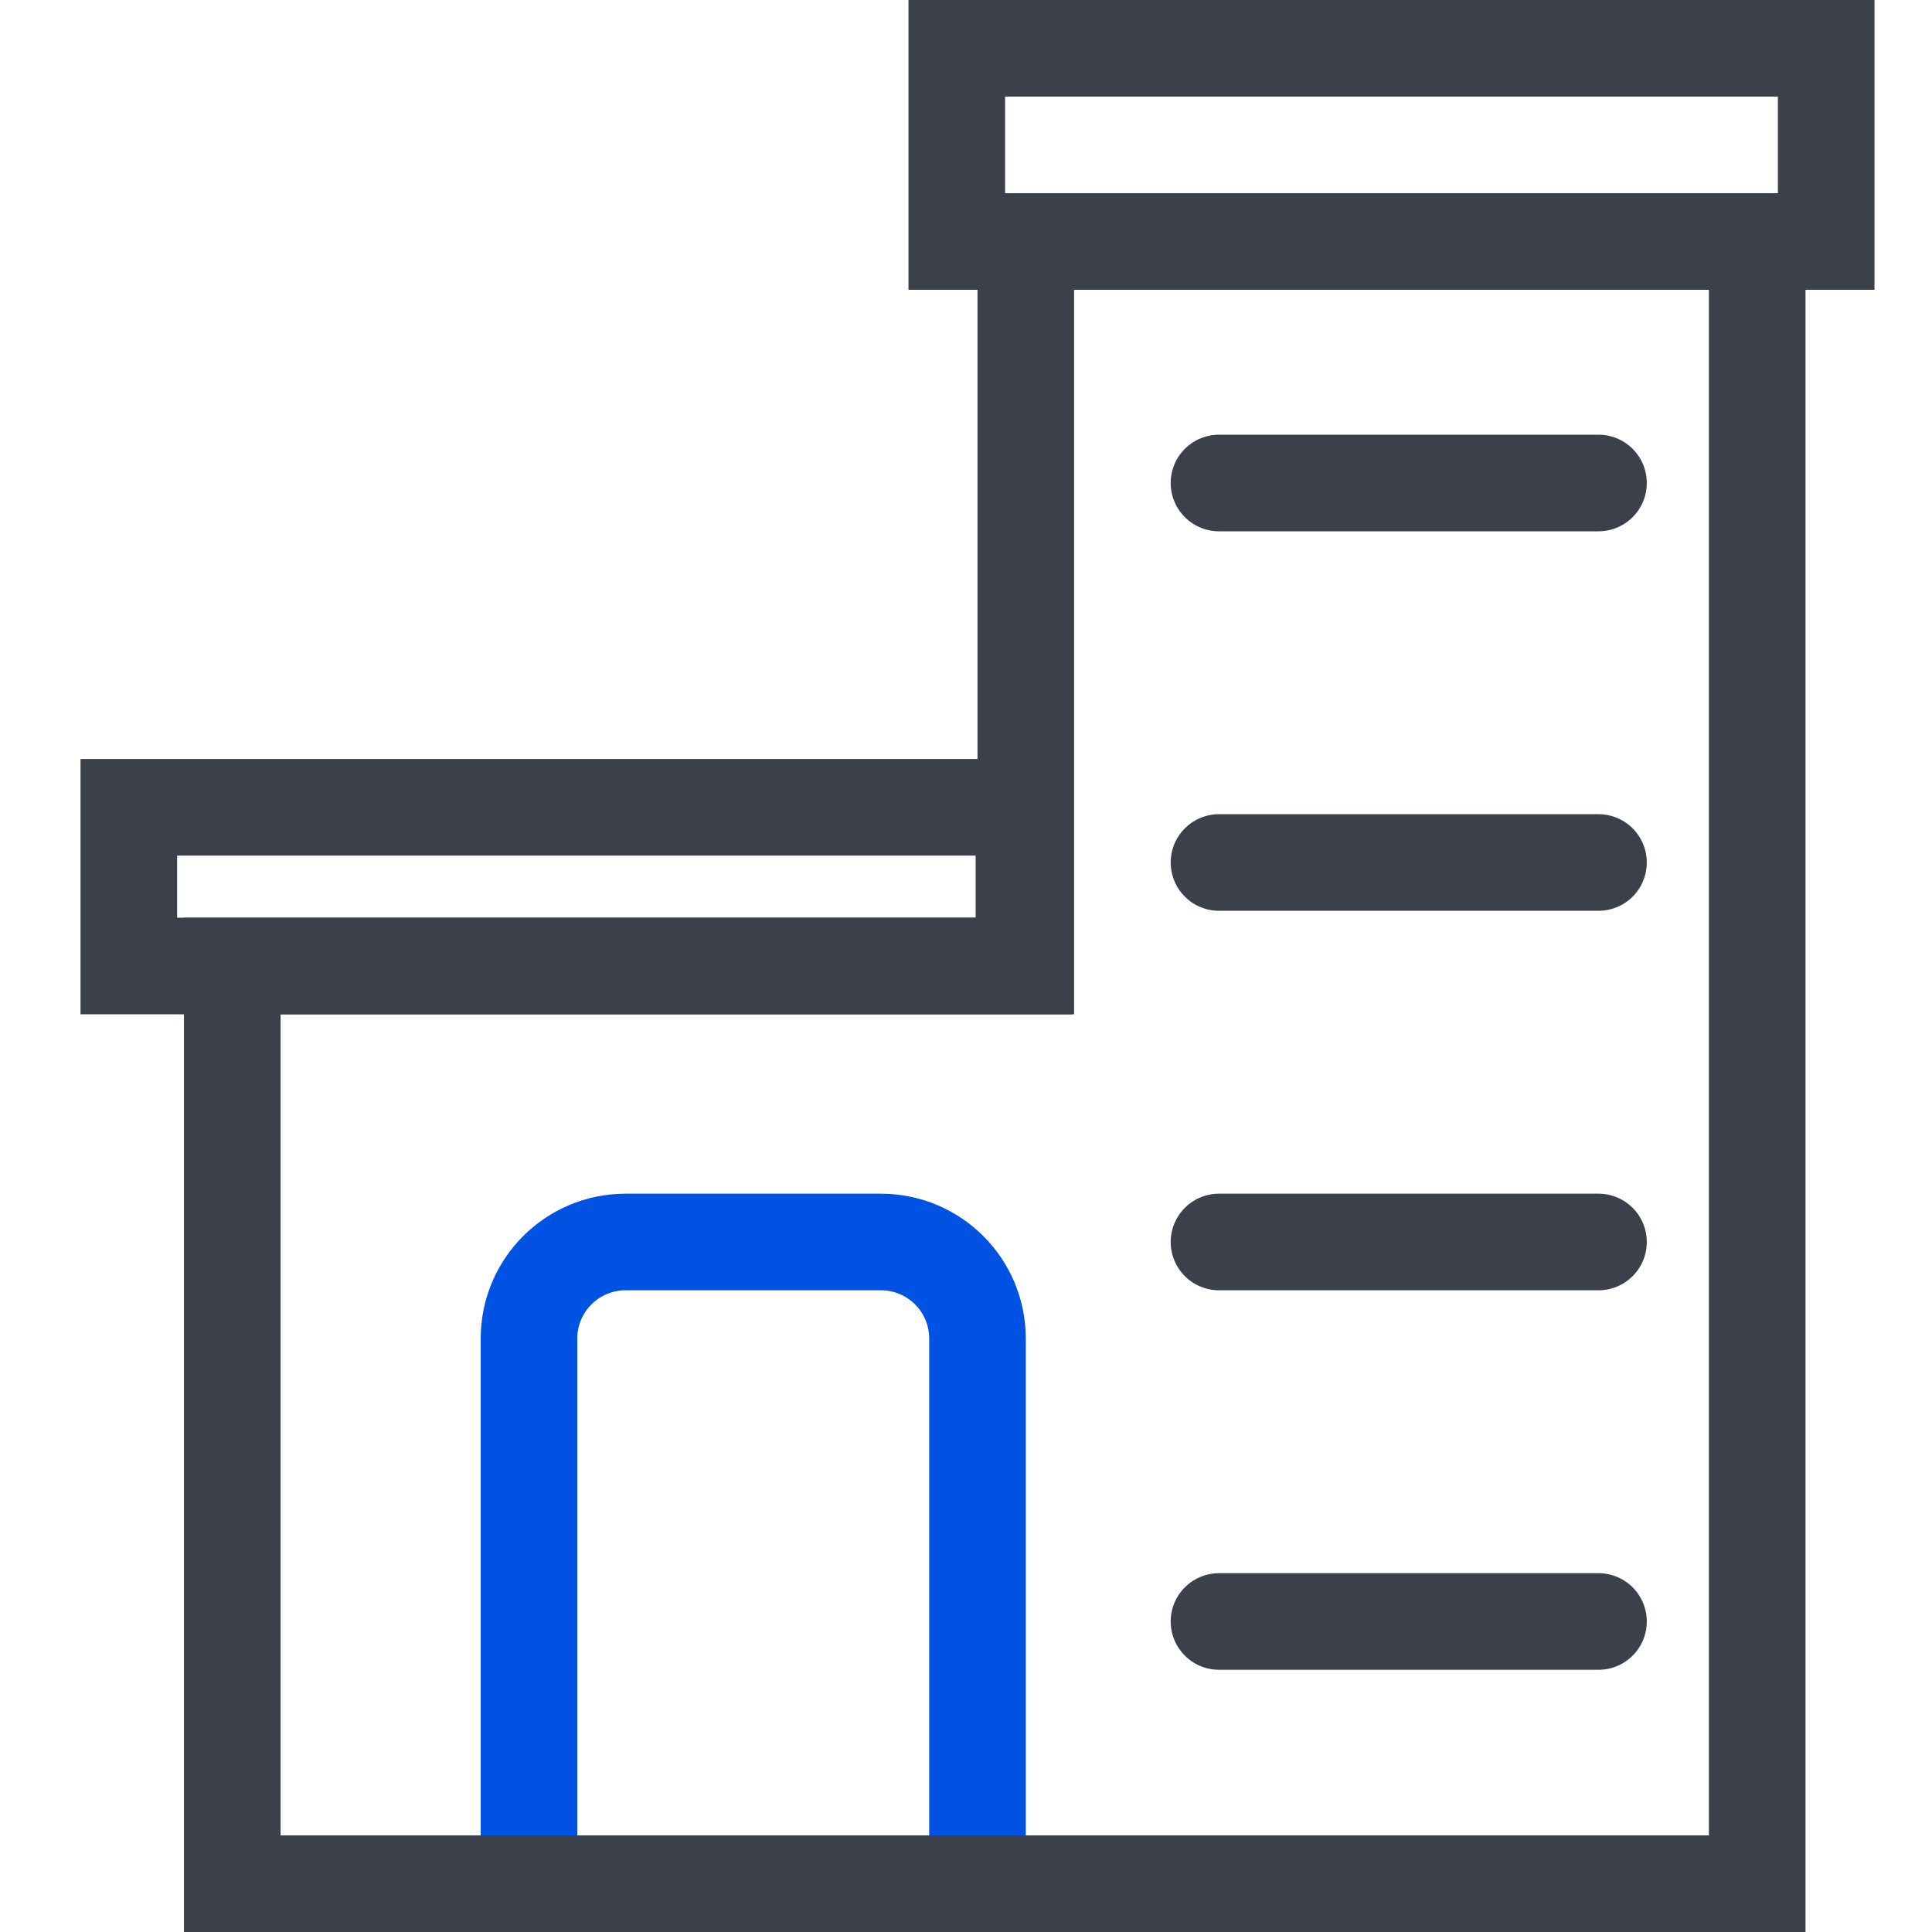 <svg width="40" height="40" viewBox="0 0 40 40" fill="none" xmlns="http://www.w3.org/2000/svg">
<path d="M20.238 38.571V27.714C20.238 26.609 19.343 25.714 18.238 25.714H12.952C11.848 25.714 10.952 26.609 10.952 27.714V38.571" stroke="#0053E2" stroke-width="2" stroke-linecap="round"/>
<path d="M36.381 5V39H4.809V20H21.238V5H36.381Z" stroke="#3C404B" stroke-width="2"/>
<path d="M25.238 10H33.095" stroke="#3C404B" stroke-width="2" stroke-linecap="round"/>
<path d="M25.238 17.857H33.095" stroke="#3C404B" stroke-width="2" stroke-linecap="round"/>
<path d="M25.238 25.714H33.095" stroke="#3C404B" stroke-width="2" stroke-linecap="round"/>
<path d="M25.238 33.571H33.095" stroke="#3C404B" stroke-width="2" stroke-linecap="round"/>
<path d="M21.2 16.714V20H2.667V16.714H21.2Z" stroke="#3C404B" stroke-width="2"/>
<path d="M37.809 1V5H19.809V1H37.809Z" stroke="#3C404B" stroke-width="2"/>
</svg>
